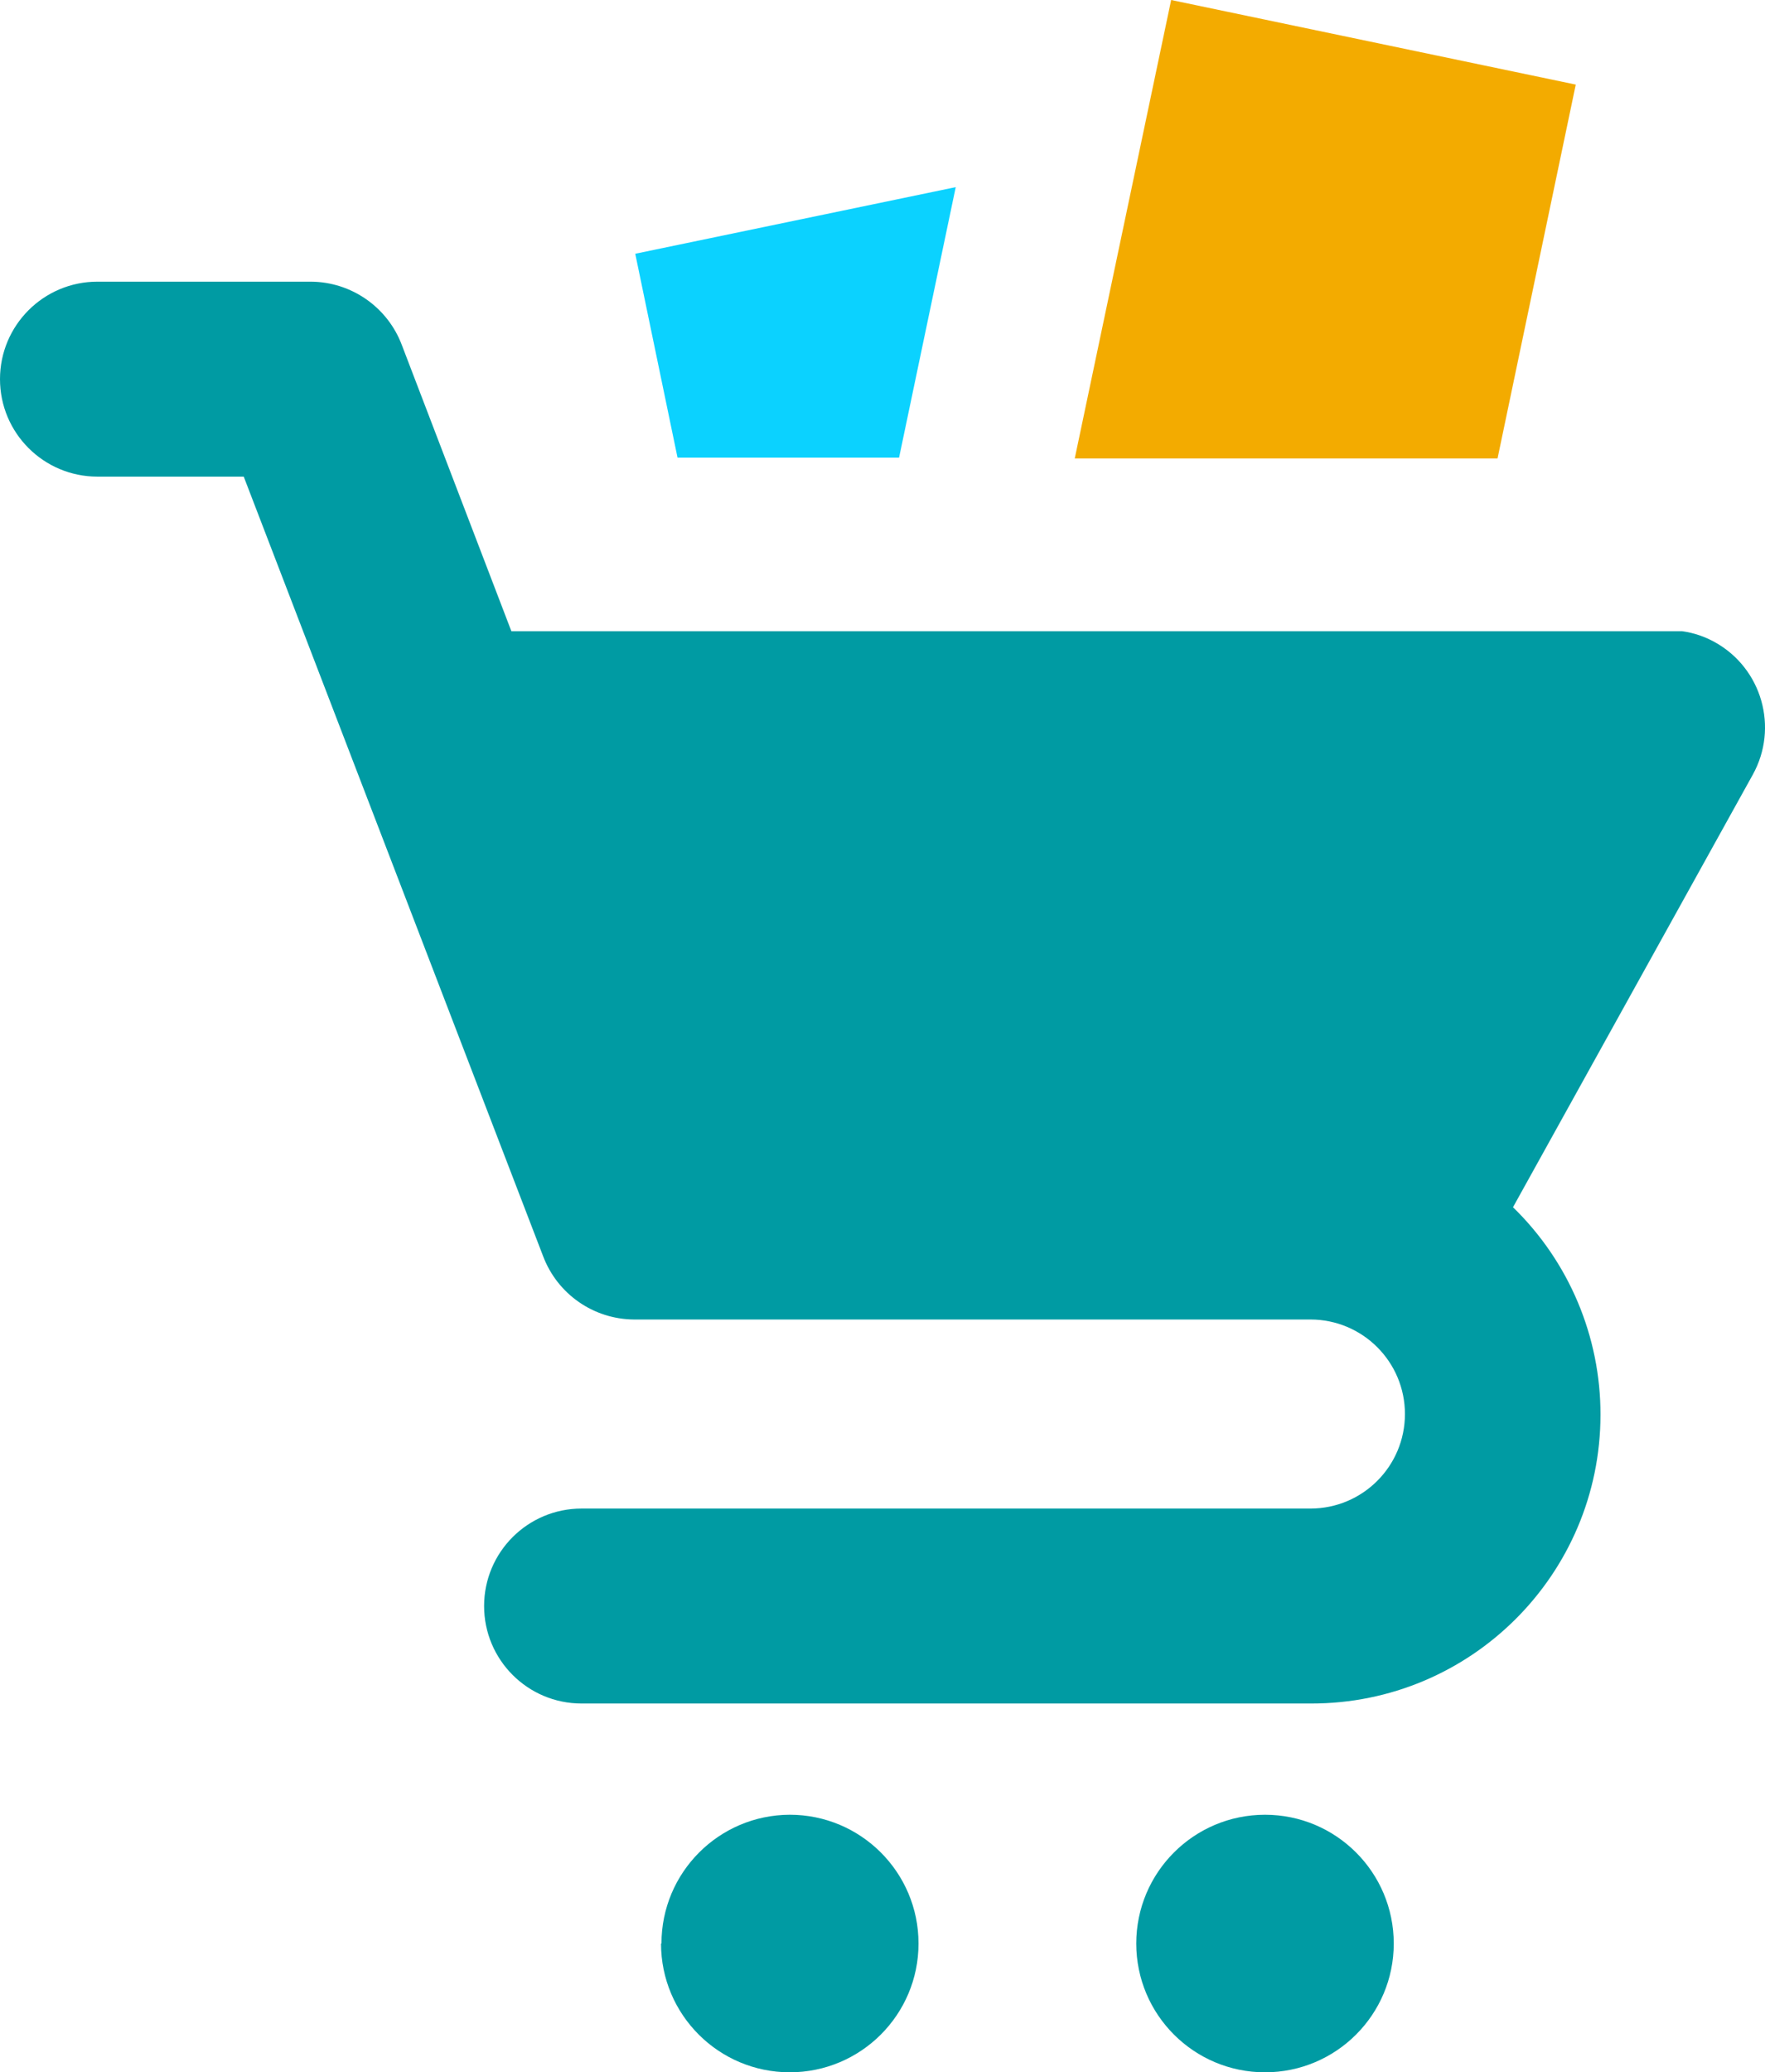 <svg version="1.1" id="图层_1" x="0px" y="0px" width="170.391px" height="200px" viewBox="0 0 170.391 200" enable-background="new 0 0 170.391 200" xml:space="preserve" xmlns="http://www.w3.org/2000/svg" xmlns:xlink="http://www.w3.org/1999/xlink" xmlns:xml="http://www.w3.org/XML/1998/namespace">
  <polygon fill="#F3AB00" points="152.122,8.164 144.571,44.245 103.755,44.245 113.061,0 " class="color c1"/>
  <polygon fill="#0BD2FF" points="92.265,18.061 61.326,24.49 65.408,44.164 86.796,44.164 " class="color c2"/>
  <path fill="#009BA3" d="M122.122,175.144L122.122,175.144c6.864,0,12.429,5.563,12.429,12.429c0,6.863-5.564,12.428-12.429,12.428
	s-12.429-5.564-12.429-12.428C109.693,180.707,115.258,175.144,122.122,175.144z M63.815,187.572c0,6.863,5.565,12.428,12.43,12.428
	c6.863,0,12.428-5.564,12.428-12.428c0-6.865-5.564-12.429-12.428-12.429l0,0c-6.849,0.021-12.388,5.58-12.388,12.429H63.815z
	 M38.796,33.307c-1.377-3.661-4.865-6.095-8.775-6.123H9.408C4.212,27.184,0,31.396,0,36.592C0,41.788,4.212,46,9.408,46H23.53
	l28.897,75.225c1.377,3.66,4.866,6.095,8.776,6.122h65.306c5.038,0,9.122,4.085,9.122,9.123s-4.084,9.122-9.122,9.122H56.143
	c-5.196,0-9.408,4.212-9.408,9.408s4.212,9.408,9.408,9.408h70.429c15.408,0.022,27.916-12.45,27.938-27.857
	c0.011-7.549-3.037-14.778-8.447-20.04l23.142-41.735c2.525-4.542,0.892-10.27-3.65-12.795c0,0-0.001,0-0.002-0.001
	c-0.979-0.547-2.052-0.907-3.163-1.062H49.367L38.796,33.307z" class="color c3"/>
</svg>